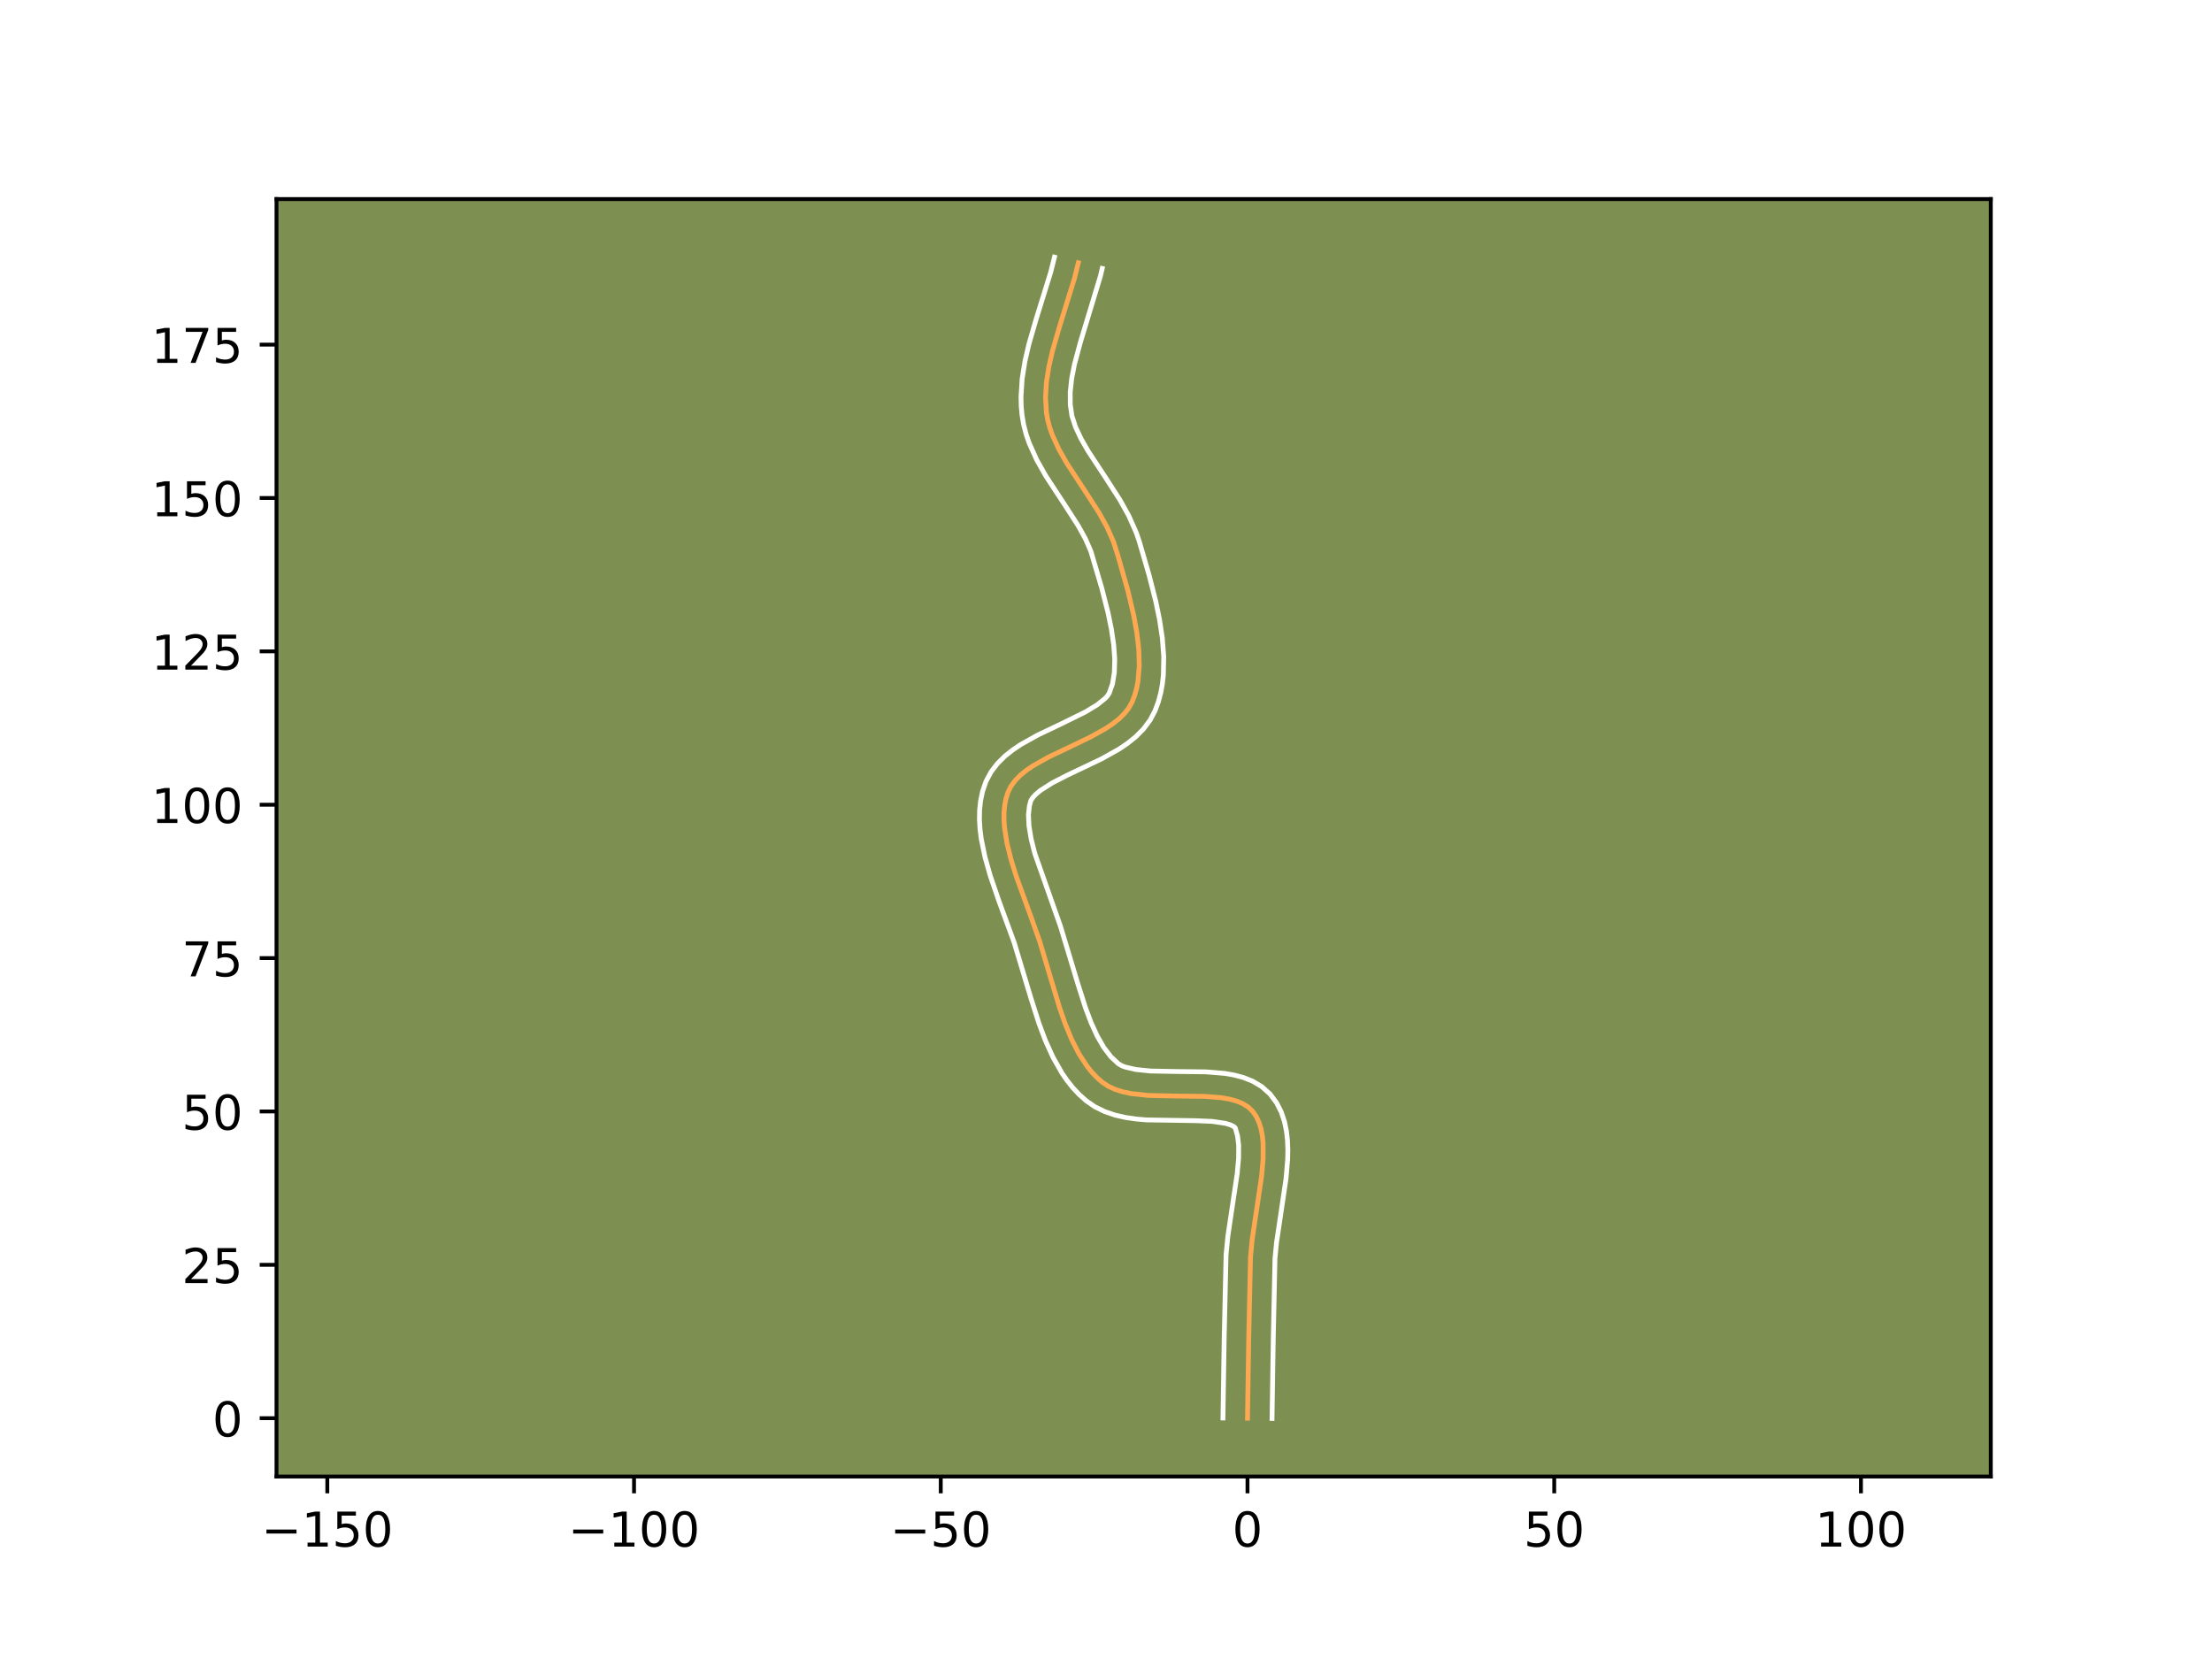 <?xml version="1.0" encoding="utf-8" standalone="no"?>
<!DOCTYPE svg PUBLIC "-//W3C//DTD SVG 1.1//EN"
  "http://www.w3.org/Graphics/SVG/1.1/DTD/svg11.dtd">
<!-- Created with matplotlib (https://matplotlib.org/) -->
<svg height="345.6pt" version="1.1" viewBox="0 0 460.8 345.6" width="460.8pt" xmlns="http://www.w3.org/2000/svg" xmlns:xlink="http://www.w3.org/1999/xlink">
 <defs>
  <style type="text/css">*{stroke-linecap:butt;stroke-linejoin:round;}</style>
 </defs>
 <g id="figure_1">
  <g id="patch_1">
   <path d="M 0 345.6 
L 460.8 345.6 
L 460.8 0 
L 0 0 
z
" style="fill:#ffffff;"/>
  </g>
  <g id="axes_1">
   <g id="patch_2">
    <path d="M 57.6 307.584 
L 414.72 307.584 
L 414.72 41.472 
L 57.6 41.472 
z
" style="fill:#7d9051;"/>
   </g>
   <g id="matplotlib.axis_1">
    <g id="xtick_1">
     <g id="line2d_1">
      <defs>
       <path d="M 0 0 
L 0 3.5 
" id="m032b65c80a" style="stroke:#000000;stroke-width:0.8;"/>
      </defs>
      <g>
       <use style="stroke:#000000;stroke-width:0.8;" x="68.183" xlink:href="#m032b65c80a" y="307.584"/>
      </g>
     </g>
     <g id="text_1">
      <!-- −150 -->
      <g transform="translate(54.45 322.182)scale(0.1 -0.1)">
       <defs>
        <path d="M 10.594 35.5 
L 73.188 35.5 
L 73.188 27.203 
L 10.594 27.203 
z
" id="DejaVuSans-8722"/>
        <path d="M 12.406 8.297 
L 28.516 8.297 
L 28.516 63.922 
L 10.984 60.406 
L 10.984 69.391 
L 28.422 72.906 
L 38.281 72.906 
L 38.281 8.297 
L 54.391 8.297 
L 54.391 0 
L 12.406 0 
z
" id="DejaVuSans-49"/>
        <path d="M 10.797 72.906 
L 49.516 72.906 
L 49.516 64.594 
L 19.828 64.594 
L 19.828 46.734 
Q 21.969 47.469 24.109 47.828 
Q 26.266 48.188 28.422 48.188 
Q 40.625 48.188 47.75 41.5 
Q 54.891 34.812 54.891 23.391 
Q 54.891 11.625 47.562 5.094 
Q 40.234 -1.422 26.906 -1.422 
Q 22.312 -1.422 17.547 -0.641 
Q 12.797 0.141 7.719 1.703 
L 7.719 11.625 
Q 12.109 9.234 16.797 8.062 
Q 21.484 6.891 26.703 6.891 
Q 35.156 6.891 40.078 11.328 
Q 45.016 15.766 45.016 23.391 
Q 45.016 31 40.078 35.438 
Q 35.156 39.891 26.703 39.891 
Q 22.75 39.891 18.812 39.016 
Q 14.891 38.141 10.797 36.281 
z
" id="DejaVuSans-53"/>
        <path d="M 31.781 66.406 
Q 24.172 66.406 20.328 58.906 
Q 16.5 51.422 16.5 36.375 
Q 16.5 21.391 20.328 13.891 
Q 24.172 6.391 31.781 6.391 
Q 39.453 6.391 43.281 13.891 
Q 47.125 21.391 47.125 36.375 
Q 47.125 51.422 43.281 58.906 
Q 39.453 66.406 31.781 66.406 
z
M 31.781 74.219 
Q 44.047 74.219 50.516 64.516 
Q 56.984 54.828 56.984 36.375 
Q 56.984 17.969 50.516 8.266 
Q 44.047 -1.422 31.781 -1.422 
Q 19.531 -1.422 13.062 8.266 
Q 6.594 17.969 6.594 36.375 
Q 6.594 54.828 13.062 64.516 
Q 19.531 74.219 31.781 74.219 
z
" id="DejaVuSans-48"/>
       </defs>
       <use xlink:href="#DejaVuSans-8722"/>
       <use x="83.789" xlink:href="#DejaVuSans-49"/>
       <use x="147.412" xlink:href="#DejaVuSans-53"/>
       <use x="211.035" xlink:href="#DejaVuSans-48"/>
      </g>
     </g>
    </g>
    <g id="xtick_2">
     <g id="line2d_2">
      <g>
       <use style="stroke:#000000;stroke-width:0.8;" x="132.081" xlink:href="#m032b65c80a" y="307.584"/>
      </g>
     </g>
     <g id="text_2">
      <!-- −100 -->
      <g transform="translate(118.347 322.182)scale(0.1 -0.1)">
       <use xlink:href="#DejaVuSans-8722"/>
       <use x="83.789" xlink:href="#DejaVuSans-49"/>
       <use x="147.412" xlink:href="#DejaVuSans-48"/>
       <use x="211.035" xlink:href="#DejaVuSans-48"/>
      </g>
     </g>
    </g>
    <g id="xtick_3">
     <g id="line2d_3">
      <g>
       <use style="stroke:#000000;stroke-width:0.8;" x="195.978" xlink:href="#m032b65c80a" y="307.584"/>
      </g>
     </g>
     <g id="text_3">
      <!-- −50 -->
      <g transform="translate(185.426 322.182)scale(0.1 -0.1)">
       <use xlink:href="#DejaVuSans-8722"/>
       <use x="83.789" xlink:href="#DejaVuSans-53"/>
       <use x="147.412" xlink:href="#DejaVuSans-48"/>
      </g>
     </g>
    </g>
    <g id="xtick_4">
     <g id="line2d_4">
      <g>
       <use style="stroke:#000000;stroke-width:0.8;" x="259.876" xlink:href="#m032b65c80a" y="307.584"/>
      </g>
     </g>
     <g id="text_4">
      <!-- 0 -->
      <g transform="translate(256.695 322.182)scale(0.1 -0.1)">
       <use xlink:href="#DejaVuSans-48"/>
      </g>
     </g>
    </g>
    <g id="xtick_5">
     <g id="line2d_5">
      <g>
       <use style="stroke:#000000;stroke-width:0.8;" x="323.774" xlink:href="#m032b65c80a" y="307.584"/>
      </g>
     </g>
     <g id="text_5">
      <!-- 50 -->
      <g transform="translate(317.411 322.182)scale(0.1 -0.1)">
       <use xlink:href="#DejaVuSans-53"/>
       <use x="63.623" xlink:href="#DejaVuSans-48"/>
      </g>
     </g>
    </g>
    <g id="xtick_6">
     <g id="line2d_6">
      <g>
       <use style="stroke:#000000;stroke-width:0.8;" x="387.671" xlink:href="#m032b65c80a" y="307.584"/>
      </g>
     </g>
     <g id="text_6">
      <!-- 100 -->
      <g transform="translate(378.127 322.182)scale(0.1 -0.1)">
       <use xlink:href="#DejaVuSans-49"/>
       <use x="63.623" xlink:href="#DejaVuSans-48"/>
       <use x="127.246" xlink:href="#DejaVuSans-48"/>
      </g>
     </g>
    </g>
   </g>
   <g id="matplotlib.axis_2">
    <g id="ytick_1">
     <g id="line2d_7">
      <defs>
       <path d="M 0 0 
L -3.5 0 
" id="mda5f285ead" style="stroke:#000000;stroke-width:0.8;"/>
      </defs>
      <g>
       <use style="stroke:#000000;stroke-width:0.8;" x="57.6" xlink:href="#mda5f285ead" y="295.439"/>
      </g>
     </g>
     <g id="text_7">
      <!-- 0 -->
      <g transform="translate(44.237 299.238)scale(0.1 -0.1)">
       <use xlink:href="#DejaVuSans-48"/>
      </g>
     </g>
    </g>
    <g id="ytick_2">
     <g id="line2d_8">
      <g>
       <use style="stroke:#000000;stroke-width:0.8;" x="57.6" xlink:href="#mda5f285ead" y="263.49"/>
      </g>
     </g>
     <g id="text_8">
      <!-- 25 -->
      <g transform="translate(37.875 267.289)scale(0.1 -0.1)">
       <defs>
        <path d="M 19.188 8.297 
L 53.609 8.297 
L 53.609 0 
L 7.328 0 
L 7.328 8.297 
Q 12.938 14.109 22.625 23.891 
Q 32.328 33.688 34.812 36.531 
Q 39.547 41.844 41.422 45.531 
Q 43.312 49.219 43.312 52.781 
Q 43.312 58.594 39.234 62.25 
Q 35.156 65.922 28.609 65.922 
Q 23.969 65.922 18.812 64.312 
Q 13.672 62.703 7.812 59.422 
L 7.812 69.391 
Q 13.766 71.781 18.938 73 
Q 24.125 74.219 28.422 74.219 
Q 39.75 74.219 46.484 68.547 
Q 53.219 62.891 53.219 53.422 
Q 53.219 48.922 51.531 44.891 
Q 49.859 40.875 45.406 35.406 
Q 44.188 33.984 37.641 27.219 
Q 31.109 20.453 19.188 8.297 
z
" id="DejaVuSans-50"/>
       </defs>
       <use xlink:href="#DejaVuSans-50"/>
       <use x="63.623" xlink:href="#DejaVuSans-53"/>
      </g>
     </g>
    </g>
    <g id="ytick_3">
     <g id="line2d_9">
      <g>
       <use style="stroke:#000000;stroke-width:0.8;" x="57.6" xlink:href="#mda5f285ead" y="231.541"/>
      </g>
     </g>
     <g id="text_9">
      <!-- 50 -->
      <g transform="translate(37.875 235.34)scale(0.1 -0.1)">
       <use xlink:href="#DejaVuSans-53"/>
       <use x="63.623" xlink:href="#DejaVuSans-48"/>
      </g>
     </g>
    </g>
    <g id="ytick_4">
     <g id="line2d_10">
      <g>
       <use style="stroke:#000000;stroke-width:0.8;" x="57.6" xlink:href="#mda5f285ead" y="199.592"/>
      </g>
     </g>
     <g id="text_10">
      <!-- 75 -->
      <g transform="translate(37.875 203.392)scale(0.1 -0.1)">
       <defs>
        <path d="M 8.203 72.906 
L 55.078 72.906 
L 55.078 68.703 
L 28.609 0 
L 18.312 0 
L 43.219 64.594 
L 8.203 64.594 
z
" id="DejaVuSans-55"/>
       </defs>
       <use xlink:href="#DejaVuSans-55"/>
       <use x="63.623" xlink:href="#DejaVuSans-53"/>
      </g>
     </g>
    </g>
    <g id="ytick_5">
     <g id="line2d_11">
      <g>
       <use style="stroke:#000000;stroke-width:0.8;" x="57.6" xlink:href="#mda5f285ead" y="167.644"/>
      </g>
     </g>
     <g id="text_11">
      <!-- 100 -->
      <g transform="translate(31.512 171.443)scale(0.1 -0.1)">
       <use xlink:href="#DejaVuSans-49"/>
       <use x="63.623" xlink:href="#DejaVuSans-48"/>
       <use x="127.246" xlink:href="#DejaVuSans-48"/>
      </g>
     </g>
    </g>
    <g id="ytick_6">
     <g id="line2d_12">
      <g>
       <use style="stroke:#000000;stroke-width:0.8;" x="57.6" xlink:href="#mda5f285ead" y="135.695"/>
      </g>
     </g>
     <g id="text_12">
      <!-- 125 -->
      <g transform="translate(31.512 139.494)scale(0.1 -0.1)">
       <use xlink:href="#DejaVuSans-49"/>
       <use x="63.623" xlink:href="#DejaVuSans-50"/>
       <use x="127.246" xlink:href="#DejaVuSans-53"/>
      </g>
     </g>
    </g>
    <g id="ytick_7">
     <g id="line2d_13">
      <g>
       <use style="stroke:#000000;stroke-width:0.8;" x="57.6" xlink:href="#mda5f285ead" y="103.746"/>
      </g>
     </g>
     <g id="text_13">
      <!-- 150 -->
      <g transform="translate(31.512 107.545)scale(0.1 -0.1)">
       <use xlink:href="#DejaVuSans-49"/>
       <use x="63.623" xlink:href="#DejaVuSans-53"/>
       <use x="127.246" xlink:href="#DejaVuSans-48"/>
      </g>
     </g>
    </g>
    <g id="ytick_8">
     <g id="line2d_14">
      <g>
       <use style="stroke:#000000;stroke-width:0.8;" x="57.6" xlink:href="#mda5f285ead" y="71.797"/>
      </g>
     </g>
     <g id="text_14">
      <!-- 175 -->
      <g transform="translate(31.512 75.596)scale(0.1 -0.1)">
       <use xlink:href="#DejaVuSans-49"/>
       <use x="63.623" xlink:href="#DejaVuSans-55"/>
       <use x="127.246" xlink:href="#DejaVuSans-53"/>
      </g>
     </g>
    </g>
   </g>
   <g id="line2d_15">
    <path clip-path="url(#p028f6517b4)" d="M 259.876 295.439 
L 260.137 278.626 
L 260.505 261.78 
L 260.857 258.18 
L 261.699 252.526 
L 262.821 244.986 
L 263.131 241.42 
L 263.125 238.111 
L 262.968 236.58 
L 262.69 235.148 
L 262.277 233.824 
L 261.716 232.622 
L 260.991 231.551 
L 260.07 230.65 
L 258.944 229.935 
L 257.634 229.384 
L 256.162 228.976 
L 254.55 228.689 
L 250.995 228.395 
L 245.165 228.331 
L 239.264 228.205 
L 235.585 227.801 
L 233.888 227.439 
L 232.315 226.941 
L 230.888 226.287 
L 229.629 225.455 
L 228.503 224.467 
L 227.456 223.366 
L 226.483 222.161 
L 224.736 219.476 
L 223.22 216.487 
L 221.894 213.266 
L 220.715 209.888 
L 218.632 202.952 
L 216.635 196.268 
L 214.889 191.318 
L 211.722 182.616 
L 210.632 179.124 
L 209.78 175.703 
L 209.257 172.403 
L 209.148 170.814 
L 209.155 169.275 
L 209.291 167.792 
L 209.566 166.37 
L 209.992 165.018 
L 210.623 163.752 
L 211.489 162.58 
L 212.561 161.491 
L 213.813 160.473 
L 215.218 159.516 
L 218.378 157.739 
L 223.592 155.25 
L 227.069 153.577 
L 230.293 151.79 
L 231.744 150.826 
L 233.051 149.8 
L 234.187 148.701 
L 235.126 147.517 
L 235.839 146.238 
L 236.367 144.869 
L 236.773 143.425 
L 237.063 141.914 
L 237.33 138.721 
L 237.232 135.345 
L 236.831 131.845 
L 236.191 128.277 
L 234.921 122.921 
L 232.977 116.076 
L 231.972 112.892 
L 230.613 109.814 
L 228.941 106.808 
L 226.095 102.388 
L 222.264 96.549 
L 220.586 93.604 
L 219.219 90.614 
L 218.686 89.095 
L 218.274 87.558 
L 217.995 85.998 
L 217.801 82.825 
L 217.997 79.6 
L 218.511 76.331 
L 219.272 73.03 
L 220.717 68.04 
L 223.811 58.046 
L 224.638 54.747 
L 224.638 54.747 
" style="fill:none;stroke:#fea952;stroke-linecap:square;"/>
   </g>
   <g id="line2d_16">
    <path clip-path="url(#p028f6517b4)" d="M 254.764 295.39 
L 255.026 278.524 
L 255.41 261.362 
L 255.791 257.492 
L 256.652 251.709 
L 257.737 244.459 
L 258.021 241.29 
L 258.04 238.632 
L 257.81 236.67 
L 257.33 234.965 
L 256.962 234.647 
L 256.268 234.31 
L 255.267 234.009 
L 252.52 233.606 
L 249.059 233.457 
L 238.842 233.299 
L 236.686 233.113 
L 234.519 232.8 
L 232.347 232.313 
L 230.185 231.588 
L 228.069 230.551 
L 226.258 229.297 
L 224.799 227.99 
L 223.48 226.578 
L 222.288 225.082 
L 221.21 223.517 
L 219.341 220.222 
L 217.778 216.77 
L 216.444 213.223 
L 214.737 207.864 
L 211.274 196.364 
L 208.149 187.856 
L 206.256 182.331 
L 205.189 178.547 
L 204.403 174.701 
L 204.157 172.754 
L 204.036 170.79 
L 204.065 168.81 
L 204.272 166.82 
L 204.69 164.835 
L 205.418 162.736 
L 206.511 160.716 
L 207.846 158.994 
L 209.337 157.524 
L 210.935 156.248 
L 212.611 155.119 
L 216.111 153.158 
L 221.413 150.626 
L 226.153 148.287 
L 228.587 146.806 
L 230.182 145.525 
L 230.662 145.026 
L 231.07 144.399 
L 231.753 142.46 
L 232.141 140.08 
L 232.218 137.324 
L 231.998 134.281 
L 231.519 131.036 
L 230.829 127.67 
L 229.525 122.55 
L 227.241 114.827 
L 226.1 112.216 
L 224.594 109.499 
L 221.853 105.241 
L 217.866 99.155 
L 215.997 95.854 
L 214.395 92.305 
L 213.749 90.42 
L 213.242 88.457 
L 212.906 86.483 
L 212.735 84.56 
L 212.692 82.655 
L 212.932 78.91 
L 213.514 75.257 
L 214.338 71.692 
L 215.843 66.501 
L 218.869 56.74 
L 219.664 53.568 
L 219.664 53.568 
" style="fill:none;stroke:#ffffff;stroke-linecap:square;"/>
   </g>
   <g id="line2d_17">
    <path clip-path="url(#p028f6517b4)" d="M 264.988 295.488 
L 265.247 278.728 
L 265.6 262.198 
L 265.922 258.867 
L 266.745 253.342 
L 267.906 245.514 
L 268.241 241.551 
L 268.284 239.571 
L 268.21 237.59 
L 267.986 235.607 
L 267.57 233.625 
L 266.909 231.661 
L 265.949 229.757 
L 264.566 227.897 
L 262.81 226.334 
L 260.925 225.222 
L 258.999 224.458 
L 257.056 223.943 
L 255.097 223.607 
L 251.13 223.285 
L 245.182 223.219 
L 239.687 223.111 
L 236.652 222.802 
L 234.445 222.295 
L 233.708 222.023 
L 233.001 221.612 
L 231.432 220.153 
L 229.945 218.206 
L 228.562 215.808 
L 227.294 213.032 
L 226.134 209.962 
L 224.547 204.987 
L 220.91 192.948 
L 215.57 177.801 
L 214.806 174.774 
L 214.357 172.053 
L 214.246 169.741 
L 214.442 167.906 
L 214.736 166.788 
L 215.132 166.166 
L 215.785 165.458 
L 216.69 164.698 
L 219.154 163.119 
L 222.266 161.519 
L 229.452 158.099 
L 233.123 156.048 
L 234.901 154.847 
L 236.606 153.474 
L 238.193 151.877 
L 239.589 150.008 
L 240.609 148.078 
L 241.289 146.25 
L 241.793 144.39 
L 242.141 142.507 
L 242.351 140.608 
L 242.428 136.781 
L 242.133 132.934 
L 241.556 129.095 
L 240.774 125.299 
L 239.366 119.779 
L 237.346 112.839 
L 236.704 110.957 
L 235.125 107.412 
L 233.287 104.118 
L 230.337 99.535 
L 226.661 93.942 
L 225.176 91.353 
L 224.043 88.923 
L 223.306 86.659 
L 222.955 84.278 
L 222.947 81.666 
L 223.251 78.868 
L 223.829 75.905 
L 225.095 71.203 
L 229.221 57.572 
L 229.612 55.927 
L 229.612 55.927 
" style="fill:none;stroke:#ffffff;stroke-linecap:square;"/>
   </g>
   <g id="patch_3">
    <path d="M 57.6 307.584 
L 57.6 41.472 
" style="fill:none;stroke:#000000;stroke-linecap:square;stroke-linejoin:miter;stroke-width:0.8;"/>
   </g>
   <g id="patch_4">
    <path d="M 414.72 307.584 
L 414.72 41.472 
" style="fill:none;stroke:#000000;stroke-linecap:square;stroke-linejoin:miter;stroke-width:0.8;"/>
   </g>
   <g id="patch_5">
    <path d="M 57.6 307.584 
L 414.72 307.584 
" style="fill:none;stroke:#000000;stroke-linecap:square;stroke-linejoin:miter;stroke-width:0.8;"/>
   </g>
   <g id="patch_6">
    <path d="M 57.6 41.472 
L 414.72 41.472 
" style="fill:none;stroke:#000000;stroke-linecap:square;stroke-linejoin:miter;stroke-width:0.8;"/>
   </g>
  </g>
 </g>
 <defs>
  <clipPath id="p028f6517b4">
   <rect height="266.112" width="357.12" x="57.6" y="41.472"/>
  </clipPath>
 </defs>
</svg>
